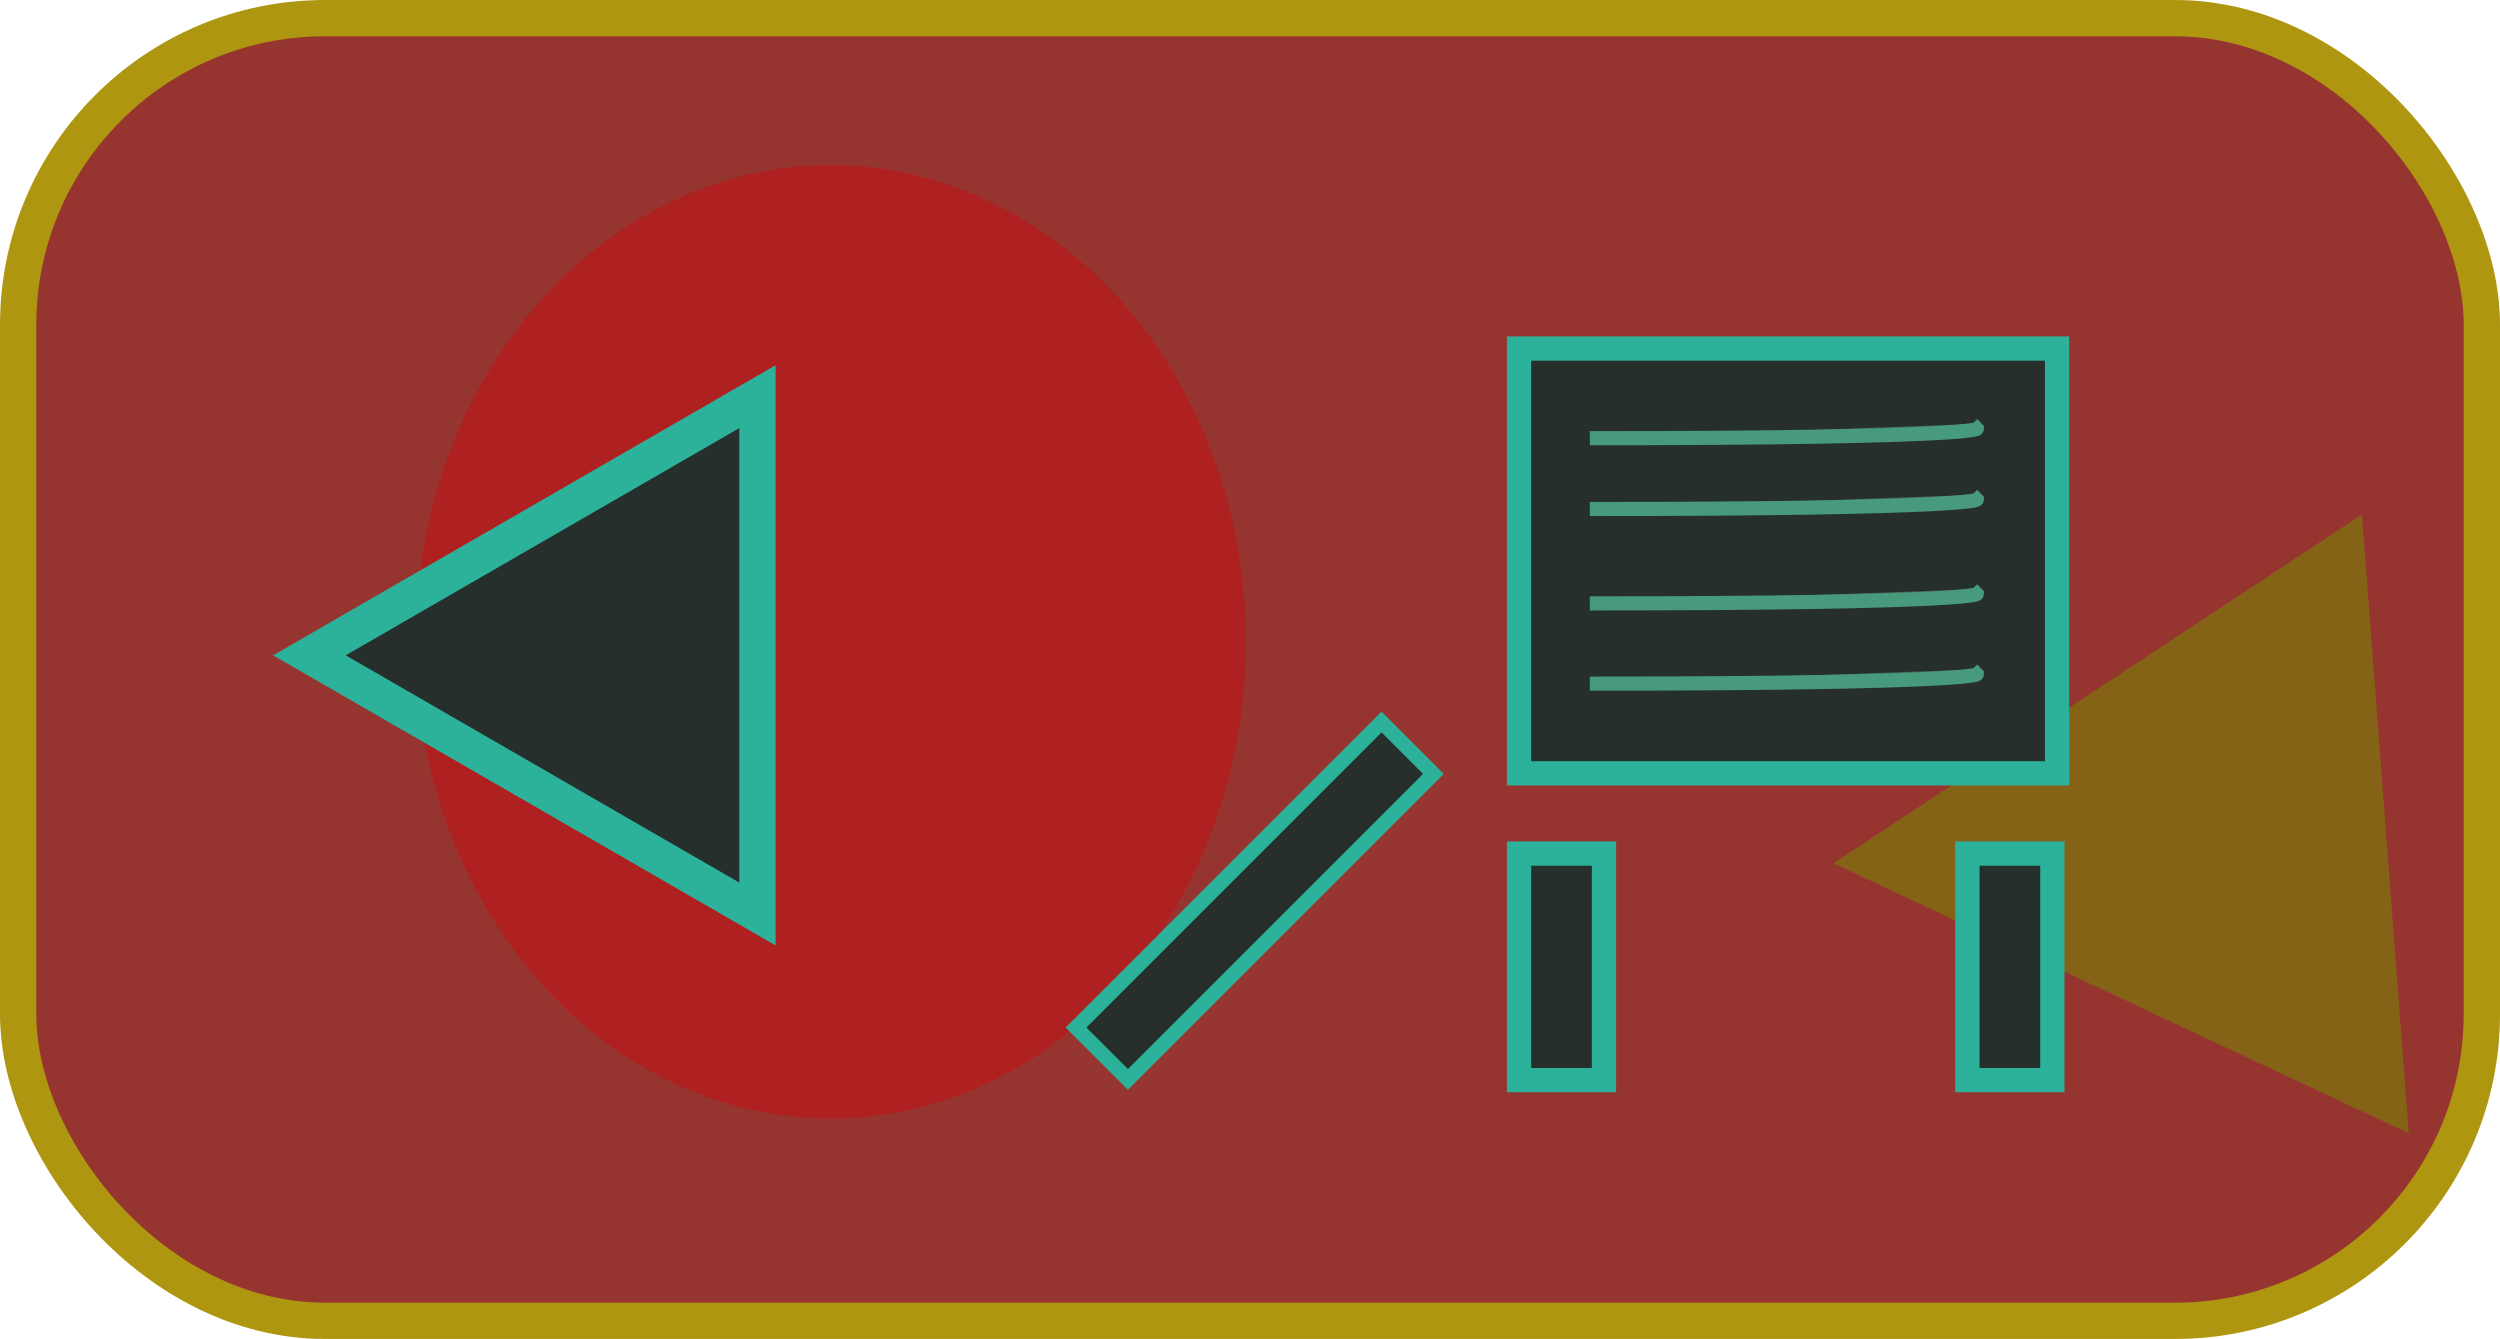 <?xml version="1.0" encoding="UTF-8" standalone="no"?>
<!-- Created with Inkscape (http://www.inkscape.org/) -->

<svg
   width="46.977mm"
   height="25.16mm"
   viewBox="0 0 177.549 95.091"
   version="1.1"
   id="svg1"
   inkscape:export-filename="coop_pressed.svg"
   inkscape:export-xdpi="96"
   inkscape:export-ydpi="96"
   sodipodi:docname="coop_pressed.svg"
   inkscape:version="1.3 (0e150ed6c4, 2023-07-21)"
   xmlns:inkscape="http://www.inkscape.org/namespaces/inkscape"
   xmlns:sodipodi="http://sodipodi.sourceforge.net/DTD/sodipodi-0.dtd"
   xmlns="http://www.w3.org/2000/svg"
   xmlns:svg="http://www.w3.org/2000/svg">
  <sodipodi:namedview
     id="namedview1"
     pagecolor="#ffffff"
     bordercolor="#111111"
     borderopacity="1"
     inkscape:showpageshadow="0"
     inkscape:pageopacity="0"
     inkscape:pagecheckerboard="1"
     inkscape:deskcolor="#d1d1d1"
     inkscape:document-units="mm"
     inkscape:zoom="2.7231871"
     inkscape:cx="65.548195"
     inkscape:cy="51.043133"
     inkscape:window-width="1440"
     inkscape:window-height="830"
     inkscape:window-x="-6"
     inkscape:window-y="-6"
     inkscape:window-maximized="1"
     inkscape:current-layer="layer2" />
  <defs
     id="defs1" />
  <g
     inkscape:groupmode="layer"
     id="layer2"
     inkscape:label="bg"
     transform="translate(-166.979,-138.152)">
    <rect
       style="fill:#96342f;fill-opacity:1;stroke:#af9611;stroke-width:2.578;stroke-linecap:round;stroke-linejoin:round;stroke-miterlimit:24.2;stroke-dasharray:none;stroke-opacity:1"
       id="rect10"
       width="174.972"
       height="92.514"
       x="168.268"
       y="139.441"
       ry="21.788" />
    <ellipse
       style="fill:#af2020;fill-opacity:1;stroke:none;stroke-width:2.578;stroke-linecap:round;stroke-linejoin:round;stroke-miterlimit:24.2;stroke-dasharray:none;stroke-opacity:1"
       id="path10"
       cx="225.973"
       cy="183.739"
       rx="29.497"
       ry="33.855" />
    <path
       sodipodi:type="star"
       style="fill:#846317;fill-opacity:1;stroke:none;stroke-width:2.578;stroke-linecap:round;stroke-linejoin:round;stroke-miterlimit:24.2;stroke-dasharray:none;stroke-opacity:1"
       id="path11"
       inkscape:flatsided="true"
       sodipodi:sides="3"
       sodipodi:cx="160.22311"
       sodipodi:cy="82.122726"
       sodipodi:r1="22.33766"
       sodipodi:r2="11.16883"
       sodipodi:arg1="-1.1205707"
       sodipodi:arg2="-0.073373179"
       inkscape:rounded="0"
       inkscape:randomized="0"
       d="M 169.944,62.011 172.78,100.597 137.946,83.76 Z"
       transform="matrix(1.173,0,0,1.139,135.377,104.058)"
       inkscape:transform-center-x="5.7021552"
       inkscape:transform-center-y="-0.9325554" />
  </g>
  <g
     inkscape:label="Layer 1"
     inkscape:groupmode="layer"
     id="layer1"
     transform="translate(-166.979,-138.152)">
    <rect
       style="fill:#262f2c;fill-opacity:1;stroke:#2cb29b;stroke-width:1.723;stroke-dasharray:none;stroke-opacity:1"
       id="rect1"
       width="38.212"
       height="30.168"
       x="274.86"
       y="162.905" />
    <rect
       style="fill:#262f2c;fill-opacity:1;stroke:#2cb29b;stroke-width:1.723;stroke-dasharray:none;stroke-opacity:1"
       id="rect2"
       width="6.034"
       height="16.089"
       x="306.703"
       y="198.771" />
    <rect
       style="fill:#262f2c;fill-opacity:1;stroke:#2cb29b;stroke-width:1.723;stroke-dasharray:none;stroke-opacity:1"
       id="rect3"
       width="6.034"
       height="16.089"
       x="274.86"
       y="198.771" />
    <path
       style="fill:#476857;fill-opacity:1;stroke:#489a7d;stroke-width:1.002;stroke-dasharray:none;stroke-opacity:1"
       d="m 279.888,169.273 c 27.486,0 27.486,-0.67 27.486,-0.67 l -0.335,-0.335"
       id="path4"
       sodipodi:insensitive="true" />
    <path
       style="fill:#476857;fill-opacity:1;stroke:#489a7d;stroke-width:1.002;stroke-dasharray:none;stroke-opacity:1"
       d="m 279.888,174.301 c 27.486,0 27.486,-0.67 27.486,-0.67 l -0.335,-0.335"
       id="path5"
       sodipodi:insensitive="true" />
    <path
       style="fill:#476857;fill-opacity:1;stroke:#489a7d;stroke-width:1.002;stroke-dasharray:none;stroke-opacity:1"
       d="m 279.888,181.005 c 27.486,0 27.486,-0.67 27.486,-0.67 l -0.335,-0.335"
       id="path6"
       sodipodi:insensitive="true" />
    <path
       style="fill:#476857;fill-opacity:1;stroke:#489a7d;stroke-width:1.002;stroke-dasharray:none;stroke-opacity:1"
       d="m 279.888,186.703 c 27.486,0 27.486,-0.67 27.486,-0.67 l -0.335,-0.335"
       id="path7"
       sodipodi:insensitive="true" />
    <rect
       style="fill:#262f2c;fill-opacity:1;stroke:#2cb29b;stroke-width:1.043;stroke-dasharray:none;stroke-opacity:1"
       id="rect9"
       width="5.213"
       height="30.688"
       x="-326.611"
       y="22.816"
       transform="rotate(-135)" />
    <path
       sodipodi:type="star"
       style="fill:#262f2c;fill-opacity:1;stroke:#2cb29b;stroke-width:2.578;stroke-dasharray:none;stroke-opacity:1"
       id="path9"
       inkscape:flatsided="true"
       sodipodi:sides="3"
       sodipodi:cx="215.19505"
       sodipodi:cy="167.93259"
       sodipodi:r1="21.212826"
       sodipodi:r2="10.606413"
       sodipodi:arg1="-3.1415927"
       sodipodi:arg2="-2.0943951"
       inkscape:rounded="0"
       inkscape:randomized="0"
       d="m 193.982,167.933 31.819,-18.371 0,36.742 z"
       inkscape:transform-center-x="5.3032067"
       transform="translate(-5.028,16.76)" />
  </g>
</svg>

